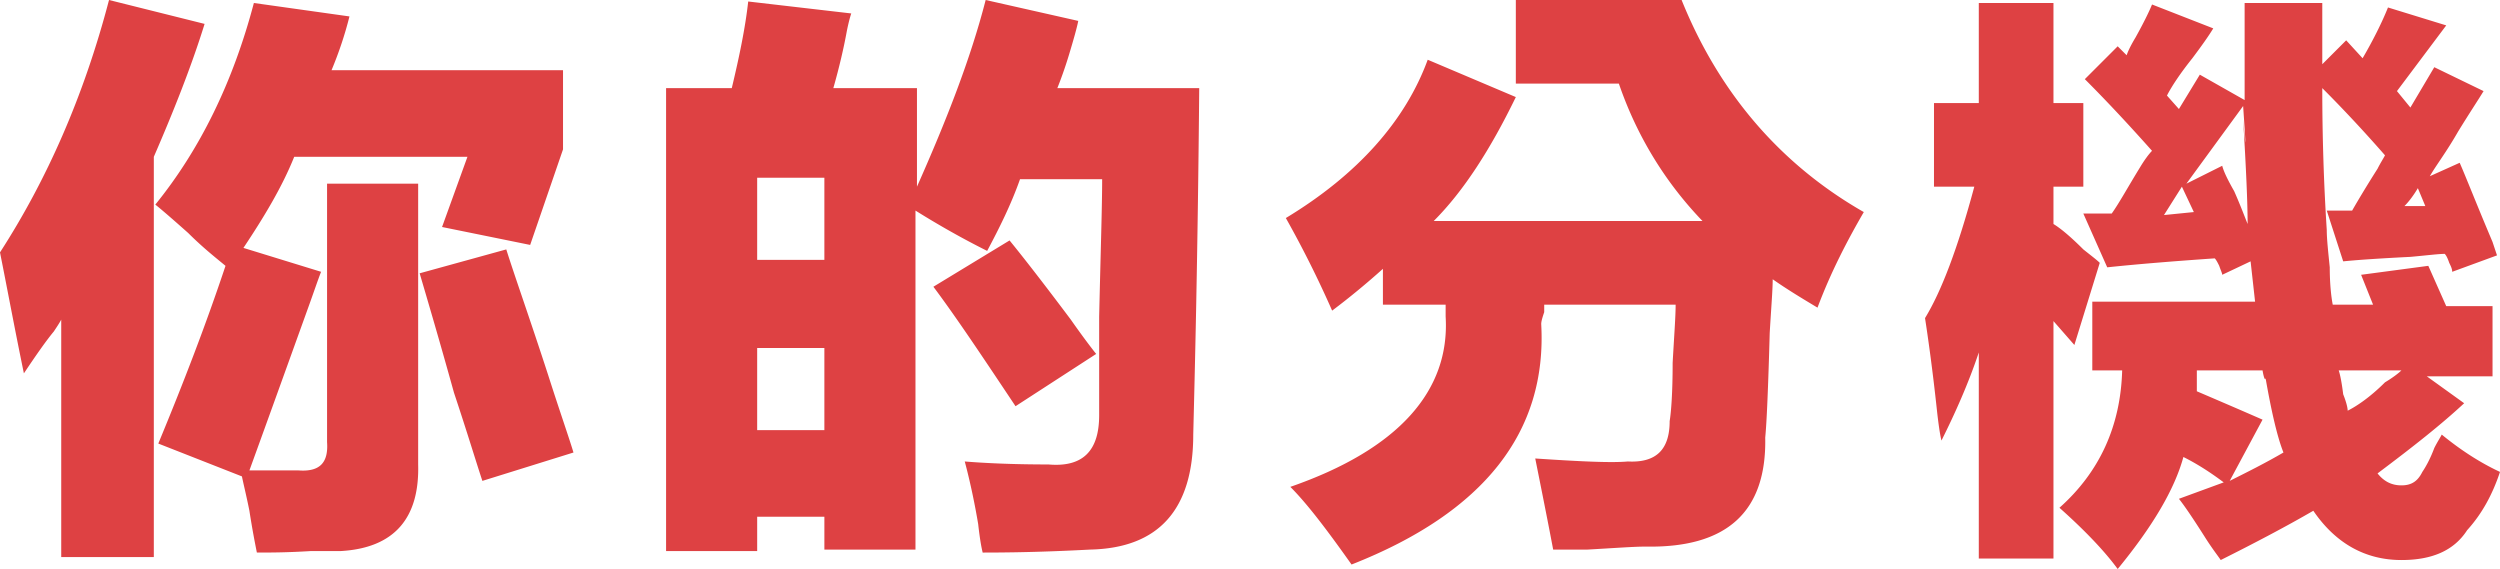 <svg xmlns="http://www.w3.org/2000/svg" width="167.4" height="38.1" style="overflow:visible;enable-background:new 0 0 167.4 38.1" xml:space="preserve"><path d="M10.3 37.3H4.1V21.4c-.1.2-.3.5-.5.8-.5.6-1.2 1.6-2 2.8C1 22.1.5 19.4 0 16.9 3.1 12.1 5.6 6.5 7.3 0l6.4 1.6c-.9 2.9-2.1 5.9-3.4 8.9v26.8zm.3-7.6c1.7-4.1 3.2-8 4.5-11.9-.6-.5-1.5-1.2-2.5-2.2-.9-.8-1.7-1.5-2.2-1.9 3-3.7 5.2-8.2 6.6-13.5l6.4.9c-.3 1.2-.7 2.4-1.2 3.6h15.5V10l-2.2 6.4-5.9-1.2 1.7-4.7H19.7c-.8 2-2 4-3.4 6.1l5.2 1.6c-.2.5-.5 1.4-.9 2.5-1.8 5-3.1 8.6-3.9 10.8H20c1.4.1 2-.5 1.9-1.9V12.3H28v18.8c.1 3.6-1.6 5.6-5.2 5.8h-2c-1.6.1-2.8.1-3.6.1-.1-.5-.3-1.5-.5-2.8-.2-1-.4-1.8-.5-2.3l-5.6-2.2zm23.3-13c.6 1.9 1.6 4.7 2.8 8.4.8 2.5 1.4 4.2 1.7 5.2l-6.1 1.9c-.4-1.2-1-3.2-1.9-5.9-1-3.6-1.8-6.3-2.3-8l5.8-1.6zm46 12.4c0 5-2.3 7.6-6.9 7.7-1.9.1-4.3.2-7.2.2-.1-.4-.2-1-.3-1.9-.2-1.2-.5-2.7-.9-4.2 1.2.1 3.1.2 5.6.2 2.3.2 3.4-.9 3.4-3.3v-6.6c.1-4.4.2-7.4.2-9.2h-5.5c-.6 1.7-1.4 3.3-2.2 4.8-1.6-.8-3.2-1.7-4.8-2.7v22.7h-6.1v-2.2h-4.5v2.3h-6.1v-31H49c.5-2.1.9-4 1.1-5.8l6.9.8c-.1.3-.2.7-.3 1.2-.2 1.1-.5 2.4-.9 3.8h5.6v6.6C63.4 8 65 3.9 66 0l6.2 1.4c-.1.5-.3 1.2-.6 2.2-.3 1-.6 1.8-.8 2.3h9.5c-.1 11.5-.3 19.2-.4 23.2zM50.7 11.9v5.5h4.5v-5.5h-4.5zm0 11.4v5.5h4.5v-5.5h-4.5zm16.9-7.2c.9 1.1 2.3 2.9 4.1 5.3.7 1 1.3 1.8 1.7 2.3L68 27.2c-2.2-3.3-4-6-5.5-8l5.1-3.1zm29.2 5.1v-.8h-4.2V18c-1 .9-2.2 1.9-3.4 2.8a71 71 0 0 0-3.1-6.2c4.8-2.9 8-6.5 9.5-10.6l5.9 2.5C99.8 10 98 12.8 96 14.8h18c-2.5-2.6-4.4-5.7-5.6-9.2h-6.9V0h11.1c2.5 6.2 6.6 11 12.2 14.2-1.1 1.9-2.2 4-3.1 6.4-1-.6-2-1.2-3-1.9 0 .7-.1 1.9-.2 3.6-.1 3.6-.2 6-.3 7 .1 5-2.6 7.4-8 7.3-.8 0-2.1.1-3.9.2H104c-.3-1.6-.7-3.6-1.2-6.1 3 .2 5.1.3 6.2.2 1.9.1 2.8-.8 2.8-2.7.1-.6.2-1.9.2-3.9.1-1.8.2-3.1.2-3.9h-8.8v.5c-.1.3-.2.6-.2.8.4 7.2-3.8 12.6-12.7 16.1-1.7-2.4-3-4.1-4.1-5.2 7.2-2.5 10.7-6.4 10.4-11.4zm35.7-21h5v6.7h2v5.6h-2V15c.5.3 1.2.9 2 1.7.5.4.9.7 1.1.9l-1.7 5.5-1.4-1.6v15.9h-5V23.6c-.7 2.1-1.6 4.1-2.5 5.9-.1-.4-.2-1.1-.3-2-.3-2.8-.6-4.9-.8-6.2 1.1-1.8 2.2-4.7 3.3-8.8h-2.7V6.9h3V.2zm7.5 20h11l-.3-2.7-1.9.9c0-.1-.1-.3-.2-.6-.1-.2-.2-.4-.3-.5-2.9.2-5.3.4-7.2.6l-1.6-3.6h1.9c.5-.7 1.1-1.8 1.9-3.1.3-.5.6-.9.8-1.1-1.6-1.8-3.1-3.4-4.5-4.8l2.2-2.2.6.6c.1-.3.3-.7.6-1.2.5-.9.9-1.7 1.1-2.2l4.1 1.6c-.3.5-.8 1.2-1.4 2-.8 1-1.4 1.9-1.7 2.5l.8.9 1.4-2.3 3 1.7V.2h5.2v4.1l1.6-1.6 1.1 1.2c.7-1.2 1.3-2.4 1.7-3.4l3.9 1.2-3.3 4.4.9 1.1 1.6-2.7 3.3 1.6c-.3.5-.9 1.4-1.7 2.7-.8 1.4-1.5 2.3-1.9 3l2-.9c.4.9 1.1 2.7 2.2 5.3l.3.9-3 1.1c0-.2-.1-.4-.2-.6-.1-.3-.2-.5-.3-.6-.4 0-1.2.1-2.3.2-2 .1-3.5.2-4.5.3l-1.1-3.4h1.7c.4-.7 1-1.7 1.7-2.8.2-.4.4-.7.5-.9-1.4-1.6-2.8-3.1-4.2-4.5 0 3.2.1 6.4.3 9.5 0 .6.1 1.5.2 2.5 0 1.1.1 2 .2 2.5h2.7l-.8-2 4.5-.6 1.2 2.7h3.1v4.7h-4.4L165 27c-1.5 1.4-3.4 2.9-5.8 4.7.4.5.9.8 1.6.8s1.1-.3 1.4-.9c.2-.3.5-.8.8-1.6.2-.4.4-.7.5-.9 1.1.9 2.4 1.8 3.9 2.5-.5 1.5-1.2 2.8-2.2 3.9-.9 1.4-2.4 2-4.4 2-2.4 0-4.4-1.1-5.9-3.3-1.9 1.1-4 2.2-6.2 3.3-.2-.3-.6-.8-1.1-1.6-.7-1.1-1.3-2-1.7-2.5l3-1.1c-.8-.6-1.7-1.2-2.7-1.7-.6 2.2-2.1 4.7-4.4 7.5-.8-1.1-2.1-2.5-3.9-4.1 2.7-2.4 4.1-5.5 4.2-9.2h-2v-4.6zm6.9-6-.8-1.7-1.2 1.9 2-.2zm1.9-3.1c.1.4.4 1 .8 1.7.4.9.7 1.7.9 2.2 0-1.4-.1-3.7-.3-7 .2 2.3.2 2 0-.9l-3.8 5.2 2.4-1.2zm-1.7 13.7v1.4c1.4.6 2.8 1.2 4.4 1.9l-2.2 4.1c1.2-.6 2.4-1.2 3.6-1.9-.4-1-.8-2.7-1.2-5 0 .2-.1.1-.2-.5h-4.4zm10.1 2.7c.6-.3 1.5-.9 2.5-1.9.5-.3.9-.6 1.1-.8h-4.2c.1.3.2.8.3 1.6.2.5.3.9.3 1.1zm5.2-13.7-.5-1.2c-.3.5-.6.9-.9 1.2h1.4z" style="fill:#de4143"/></svg>